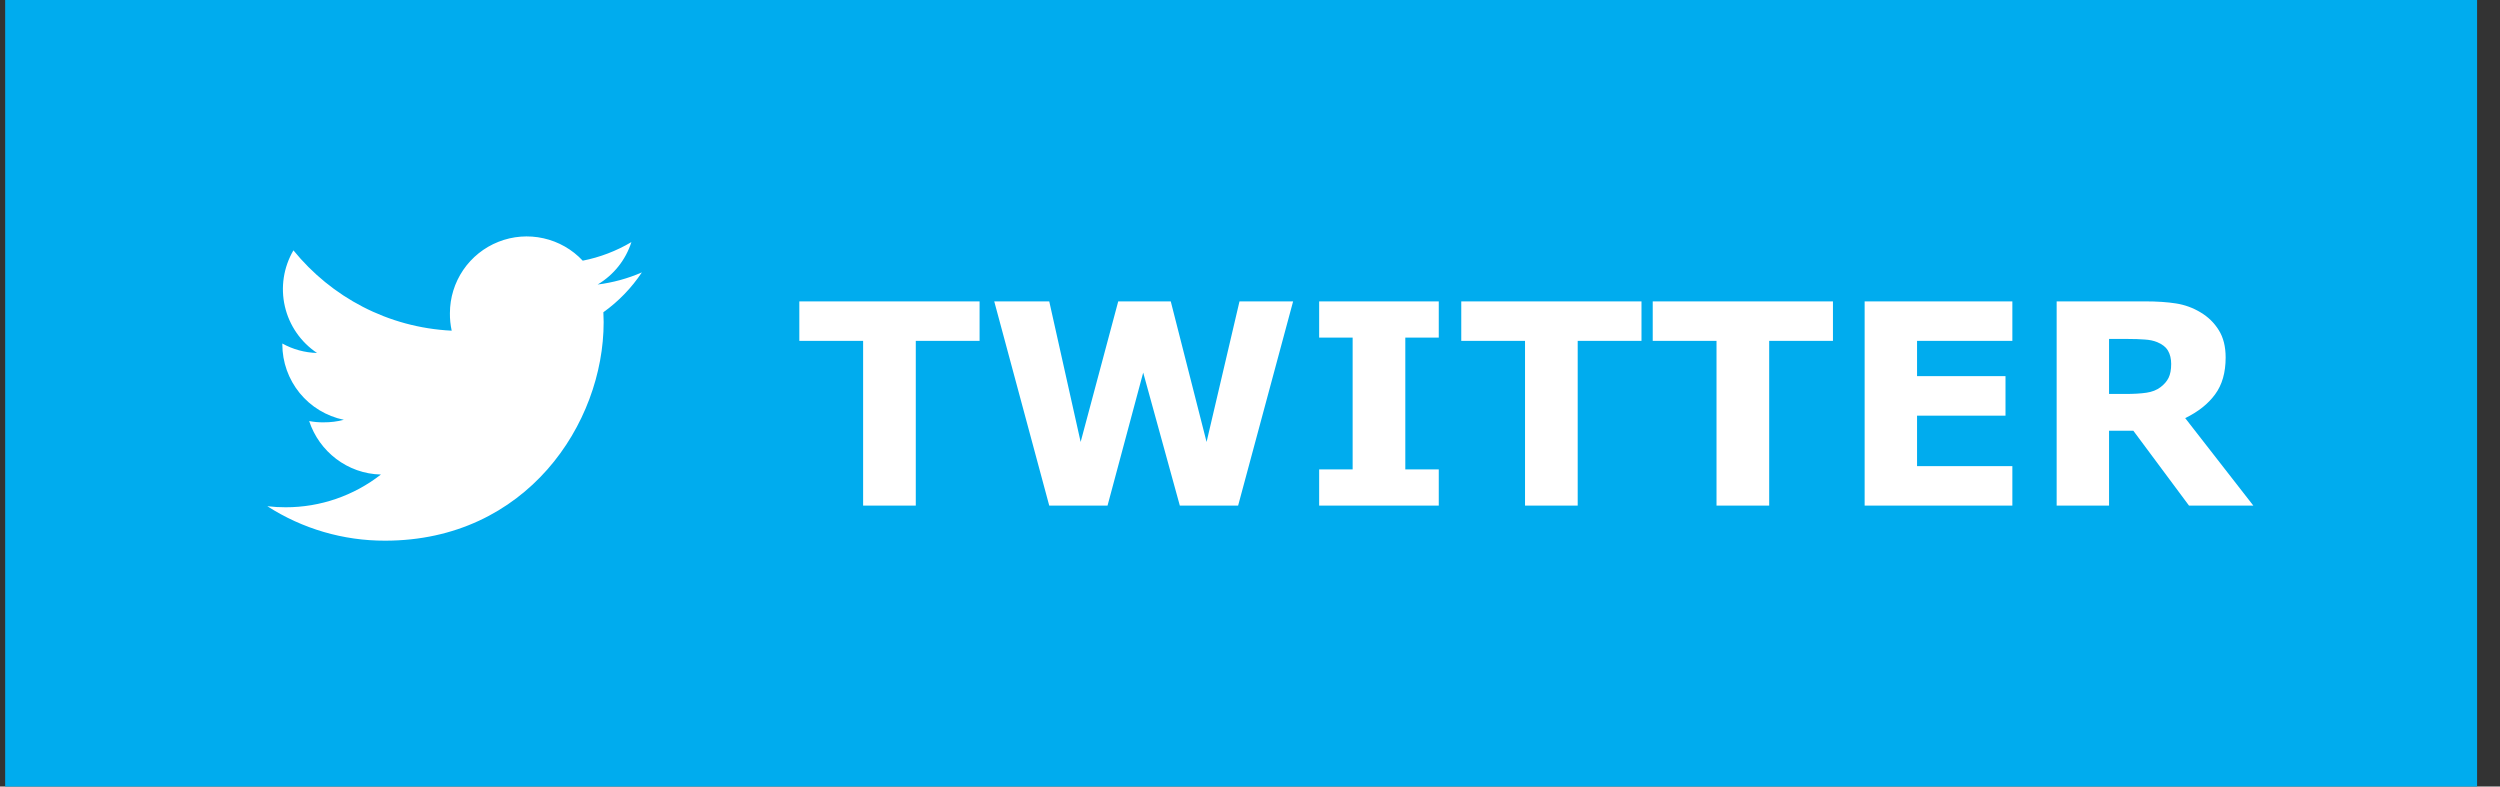 <svg width="89" height="28" viewBox="0 0 89 28" fill="none" xmlns="http://www.w3.org/2000/svg">
<rect x="0" y="0" width="89" height="28" fill="#333333" stroke="none"/>
<rect width="88" height="28" transform="translate(0.184)" fill="#00ACEE"/>
<path d="M22.851 9.697C22.349 9.916 21.819 10.061 21.276 10.129C21.848 9.789 22.276 9.252 22.478 8.618C21.942 8.936 21.356 9.16 20.745 9.28C20.37 8.88 19.884 8.602 19.349 8.483C18.814 8.363 18.255 8.406 17.746 8.608C17.236 8.809 16.799 9.159 16.49 9.612C16.182 10.066 16.017 10.601 16.017 11.149C16.014 11.358 16.036 11.567 16.08 11.772C13.807 11.661 11.796 10.572 10.446 8.913C10.094 9.514 9.985 10.227 10.141 10.906C10.297 11.585 10.707 12.179 11.286 12.566C10.853 12.554 10.429 12.439 10.051 12.229V12.259C10.051 12.891 10.27 13.502 10.668 13.992C11.067 14.481 11.623 14.817 12.241 14.945C12.007 15.007 11.766 15.037 11.524 15.035C11.35 15.038 11.177 15.023 11.006 14.989C11.361 16.071 12.366 16.867 13.561 16.893C12.593 17.649 11.4 18.06 10.171 18.059C9.953 18.06 9.734 18.047 9.517 18.021C10.767 18.826 12.223 19.252 13.71 19.248C18.74 19.248 21.49 15.081 21.49 11.469C21.49 11.349 21.486 11.232 21.48 11.116C22.02 10.73 22.484 10.249 22.851 9.697V9.697Z" fill="white"/>
<path d="M34.873 12.136H32.602V18H30.727V12.136H28.456V10.729H34.873V12.136ZM46.035 10.729L44.077 18H42.002L40.698 13.264L39.428 18H37.353L35.395 10.729H37.353L38.471 15.734L39.809 10.729H41.679L42.954 15.734L44.126 10.729H46.035ZM51.22 18H46.962V16.711H48.154V12.019H46.962V10.729H51.22V12.019H50.029V16.711H51.22V18ZM58.437 12.136H56.166V18H54.291V12.136H52.021V10.729H58.437V12.136ZM65.253 12.136H62.983V18H61.108V12.136H58.837V10.729H65.253V12.136ZM71.64 18H66.381V10.729H71.64V12.136H68.247V13.391H71.396V14.797H68.247V16.594H71.64V18ZM77.294 12.956C77.294 12.774 77.257 12.617 77.182 12.487C77.107 12.357 76.979 12.255 76.796 12.18C76.669 12.128 76.521 12.097 76.352 12.087C76.183 12.074 75.986 12.067 75.761 12.067H75.082V14.025H75.659C75.958 14.025 76.209 14.011 76.411 13.981C76.612 13.952 76.782 13.885 76.918 13.781C77.049 13.68 77.143 13.57 77.202 13.449C77.263 13.325 77.294 13.161 77.294 12.956ZM80.219 18H77.929L75.947 15.334H75.082V18H73.217V10.729H76.362C76.791 10.729 77.161 10.754 77.47 10.803C77.779 10.852 78.069 10.957 78.339 11.12C78.613 11.283 78.829 11.495 78.989 11.755C79.151 12.012 79.233 12.336 79.233 12.727C79.233 13.264 79.108 13.701 78.857 14.04C78.609 14.379 78.255 14.66 77.793 14.885L80.219 18Z" fill="white"/>
</svg>
